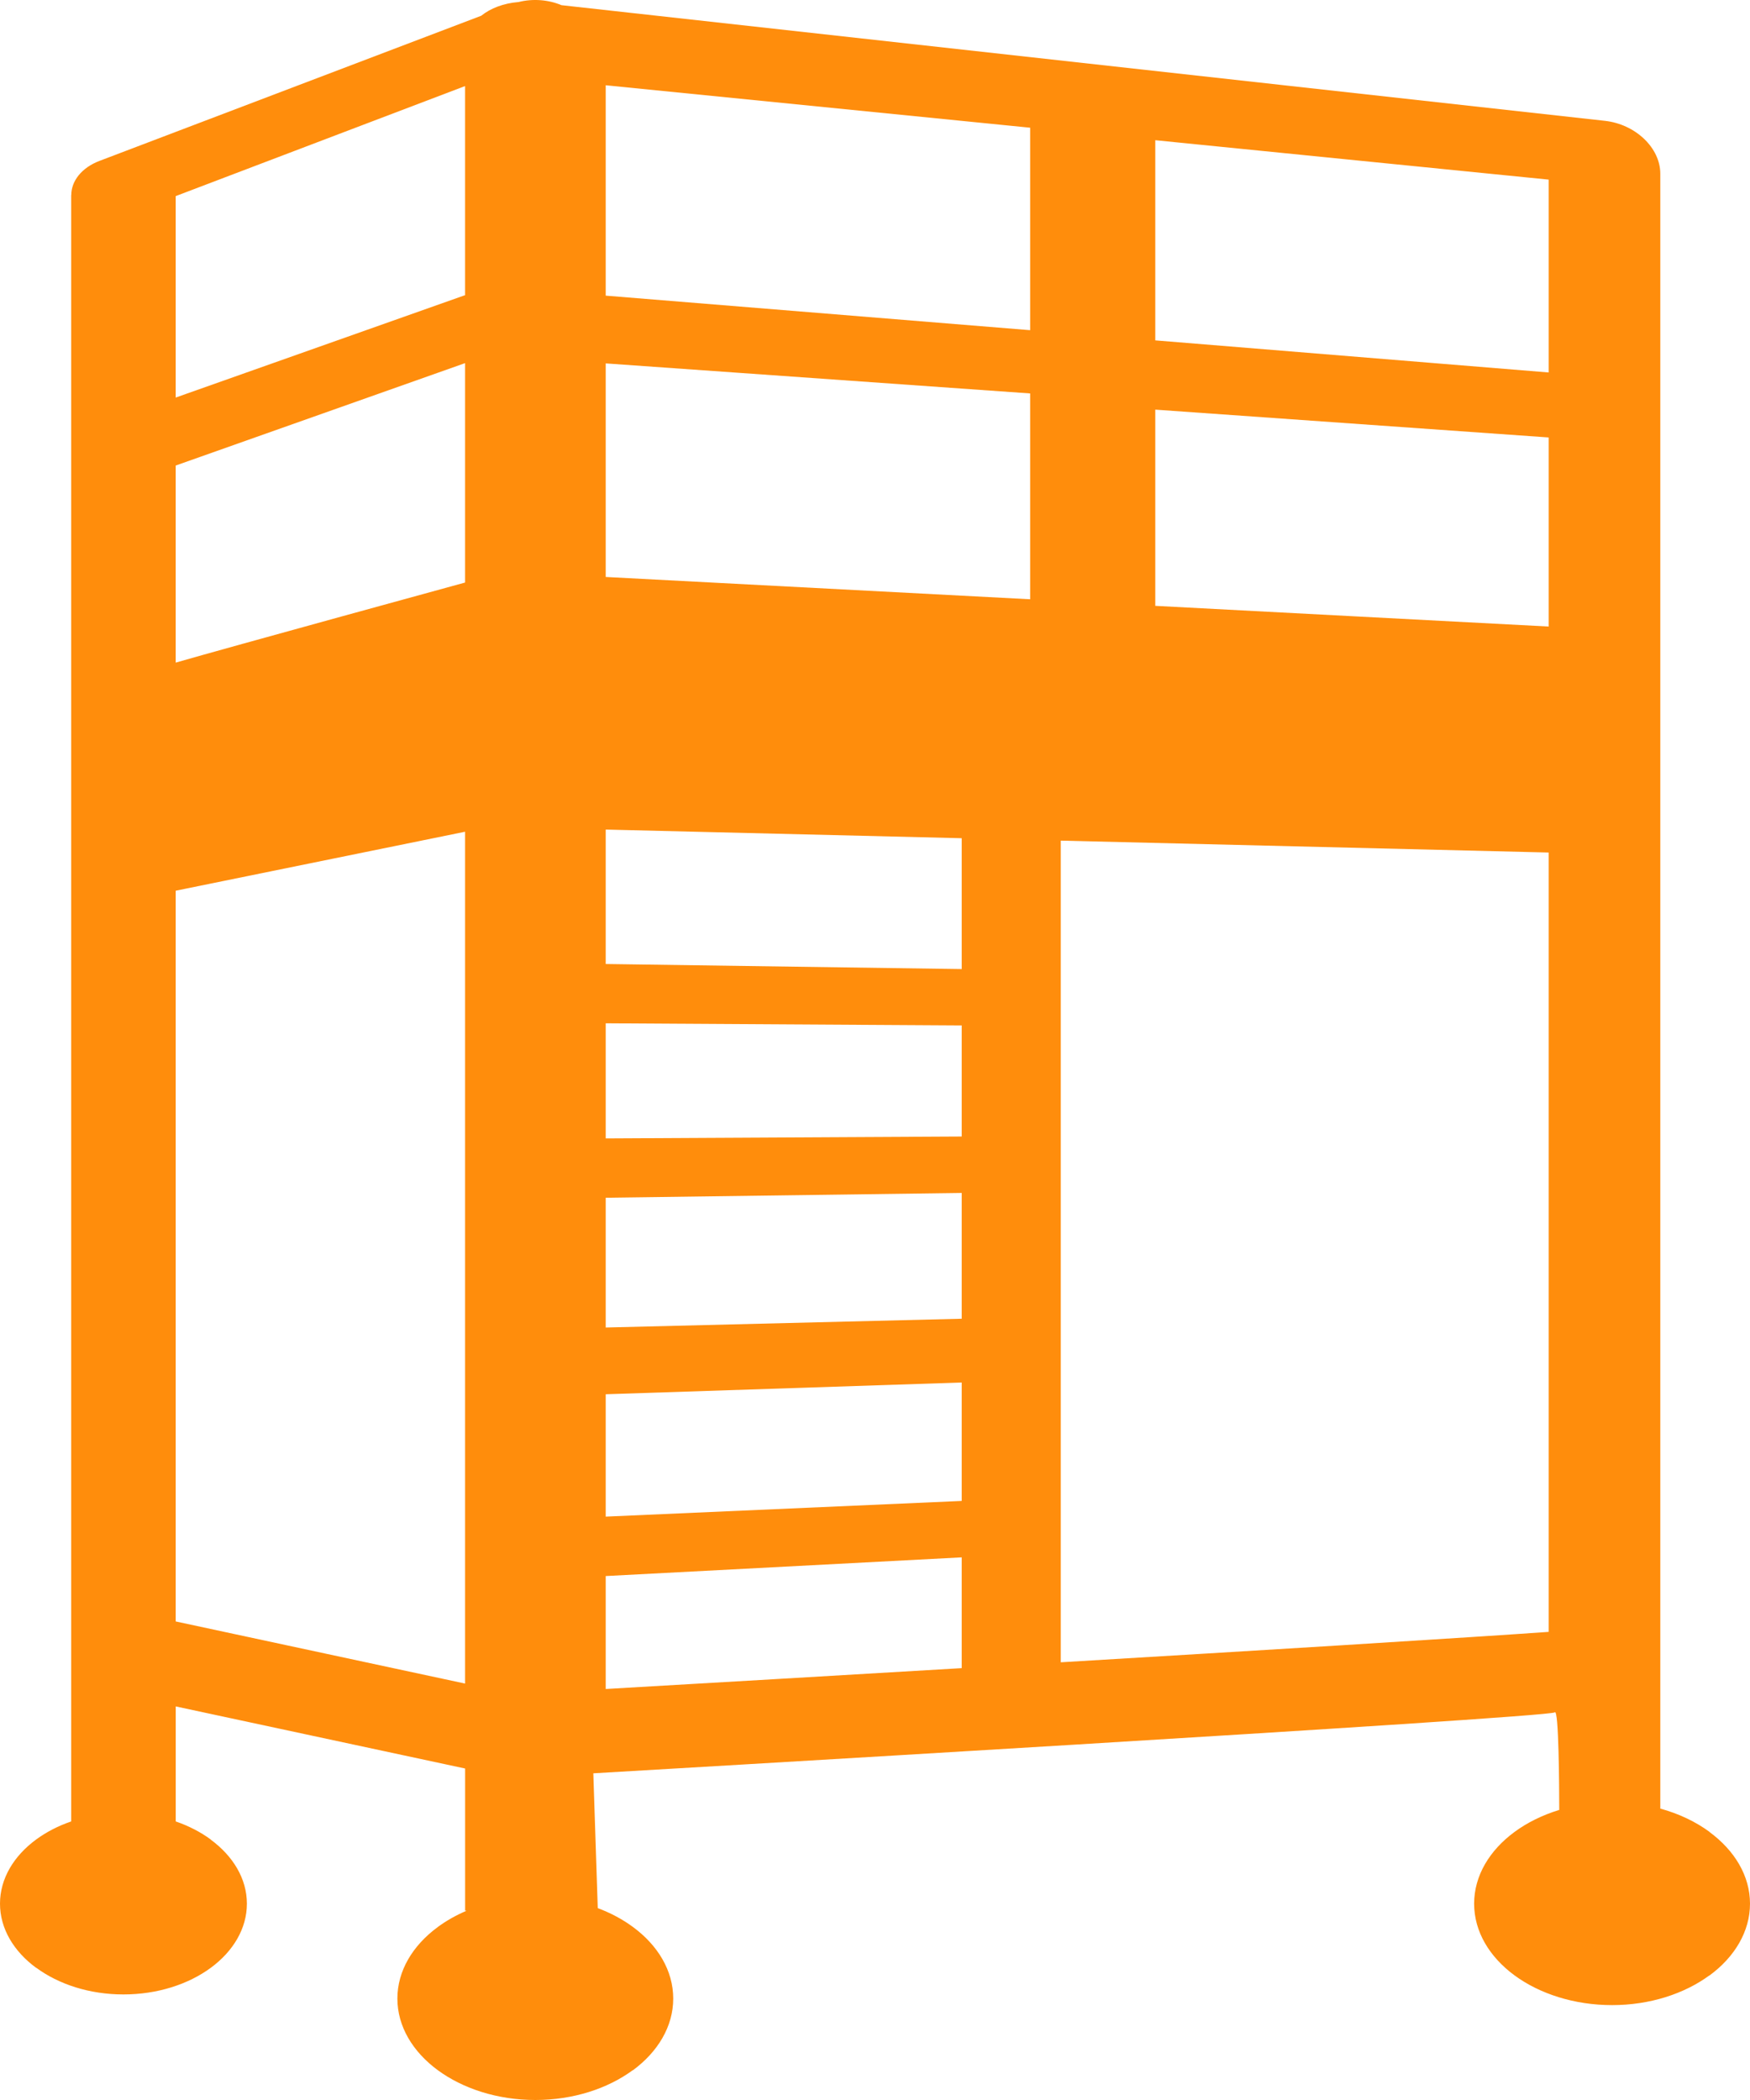 <svg width="50" height="60" viewBox="0 0 50 60" fill="none" xmlns="http://www.w3.org/2000/svg">
<path fill-rule="evenodd" clip-rule="evenodd" d="M17.306 8.447L29.433 9.434V3.649L17.306 2.436V8.447ZM17.306 16.485L29.433 17.122V11.241L17.306 10.383V16.485ZM17.306 27.543L27.477 27.688V23.949L17.306 23.702V27.543ZM17.306 32.526L27.477 32.472V29.298L17.306 29.237V32.526ZM17.306 37.929L27.477 37.678V34.084L17.306 34.221V37.929ZM17.306 43.332L27.477 42.884V39.5L17.306 39.836V43.332ZM17.306 48.257C20.477 48.073 24.011 47.867 27.477 47.661V44.496L17.306 45.03V48.257ZM30.308 47.494C33.181 47.322 35.92 47.157 38.279 47.011C41.365 46.819 43.185 46.7 44.248 46.625V24.358L30.308 24.018V47.494ZM44.248 12.499L33.008 11.704V17.31L44.248 17.901V12.499ZM44.248 5.132L33.008 4.006V9.725L44.248 10.642V5.132ZM43.272 52.341C43.635 52.074 44.068 51.859 44.55 51.712C44.549 51.091 44.538 48.796 44.421 48.925C44.285 49.074 16.952 50.666 16.952 50.666L17.079 54.518C17.451 54.657 17.789 54.839 18.081 55.054C18.794 55.577 19.235 56.303 19.235 57.102C19.235 57.902 18.794 58.627 18.081 59.152L18.078 59.149C17.363 59.675 16.377 60 15.294 60C14.211 60 13.225 59.674 12.508 59.148C11.795 58.623 11.354 57.9 11.354 57.102C11.354 56.305 11.795 55.582 12.508 55.058L12.513 55.054C12.757 54.875 13.031 54.72 13.331 54.592L13.289 54.59V50.529L5.021 48.755V52.041C5.395 52.17 5.733 52.345 6.021 52.557V52.561C6.659 53.031 7.054 53.678 7.054 54.391C7.054 55.104 6.659 55.755 6.021 56.224C5.383 56.693 4.5 56.984 3.527 56.984C2.553 56.984 1.676 56.693 1.036 56.222L1.033 56.224C0.395 55.755 0 55.106 0 54.39C0 53.675 0.395 53.026 1.033 52.557C1.322 52.345 1.66 52.169 2.034 52.041V5.57H2.037C2.037 5.173 2.332 4.79 2.845 4.596L13.749 0.45C14.019 0.233 14.392 0.092 14.816 0.058C15.231 -0.046 15.677 -0.007 16.042 0.148L45.853 3.452C46.73 3.549 47.437 4.226 47.437 4.961V51.674C47.972 51.821 48.45 52.05 48.846 52.341V52.345C49.558 52.87 50 53.593 50 54.39C50 55.188 49.559 55.915 48.846 56.44L48.843 56.438C48.127 56.964 47.143 57.289 46.06 57.289C44.977 57.289 43.986 56.964 43.273 56.44C42.559 55.915 42.118 55.191 42.118 54.391C42.118 53.591 42.559 52.866 43.272 52.341ZM13.288 48.102V23.764L5.02 25.449V46.327L13.288 48.102ZM13.288 16.644V10.375L5.02 13.301V18.932C6.6 18.476 13.288 16.644 13.288 16.644ZM13.288 8.434V2.459L5.02 5.603V11.359L13.251 8.446L13.288 8.434Z" fill="#FF8D0C"/>
</svg>

